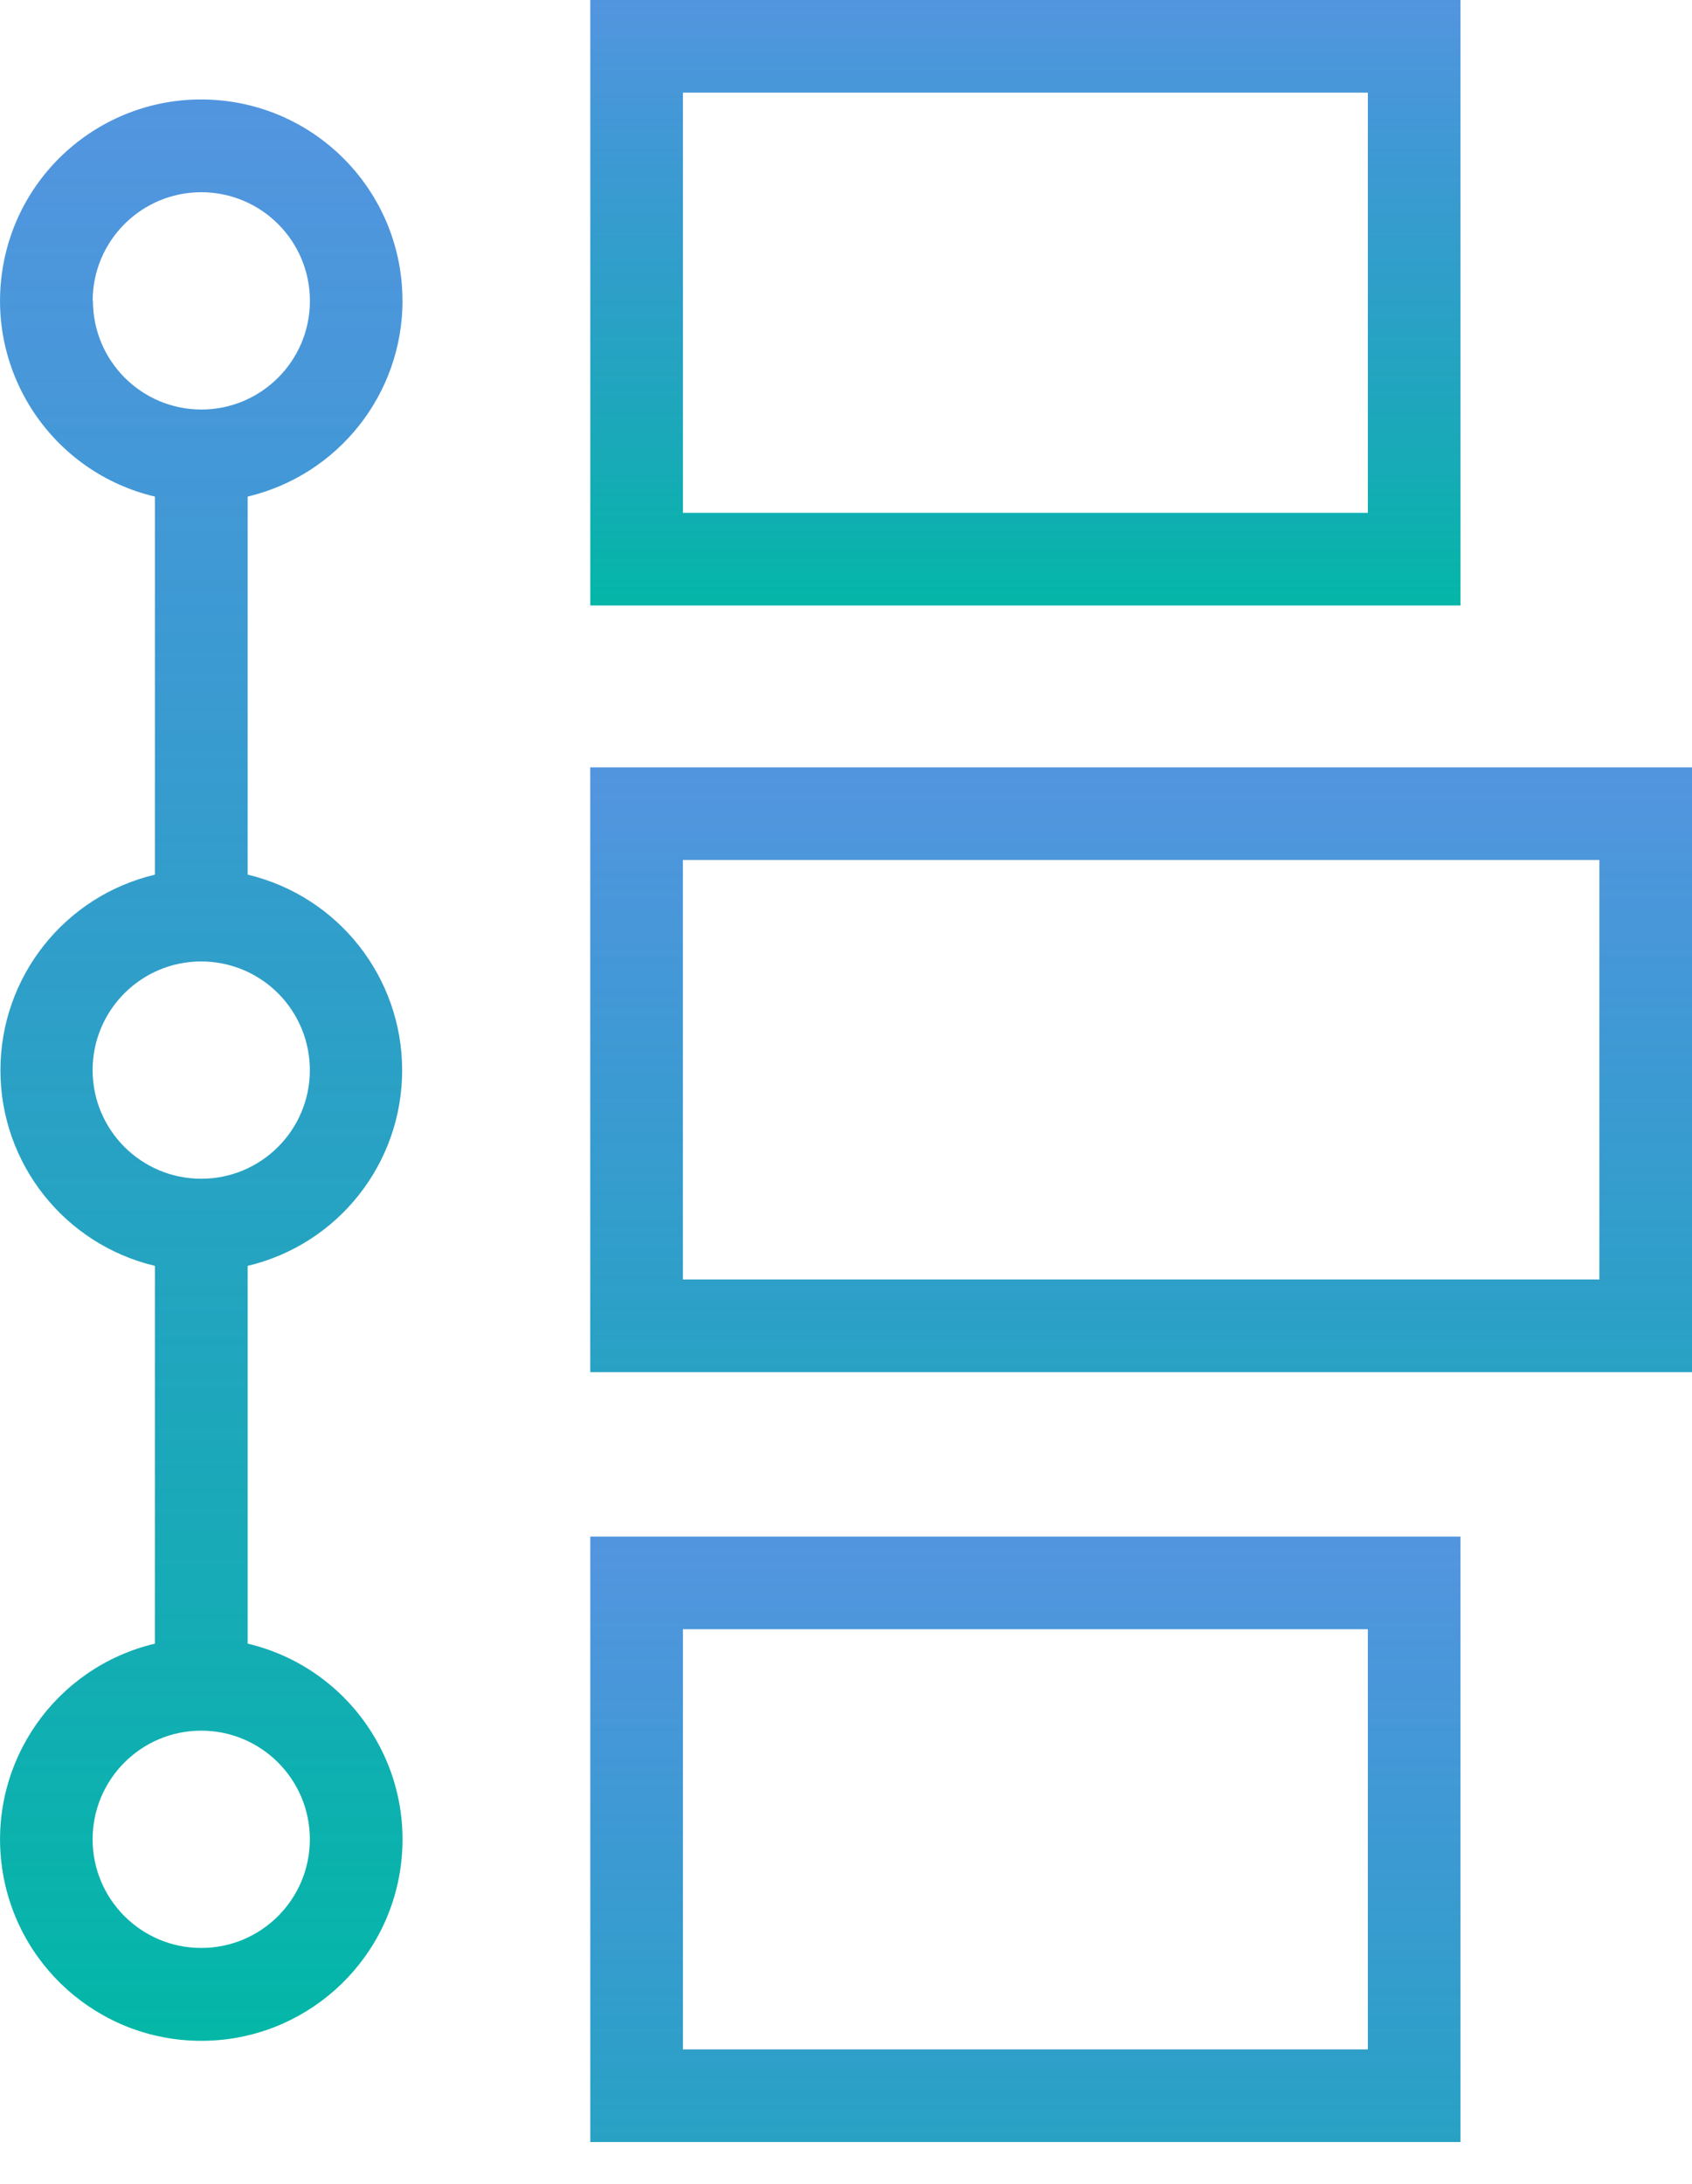 <svg height="40" viewBox="0 0 31 40" width="31" xmlns="http://www.w3.org/2000/svg" xmlns:xlink="http://www.w3.org/1999/xlink"><linearGradient id="a" x1="50%" x2="50%" y1="0%" y2="100%"><stop offset="0" stop-color="#0868d2" stop-opacity=".7"/><stop offset="1" stop-color="#04b7a7"/></linearGradient><g fill="url(#a)"><path d="m7.374 5.511c.001-1.926-1.48-3.528-3.4-3.678-1.92-.15-3.632 1.203-3.929 3.106-.297 1.903.92 3.714 2.794 4.157v6.924c-1.66.394-2.831 1.877-2.831 3.583 0 1.706 1.172 3.188 2.831 3.583v6.919c-1.821.431-3.03 2.157-2.813 4.015.217 1.858 1.791 3.26 3.662 3.26 1.871 0 3.445-1.401 3.662-3.26.217-1.858-.993-3.584-2.813-4.015v-6.919c1.66-.394 2.831-1.877 2.831-3.583 0-1.706-1.172-3.188-2.831-3.583v-6.924c1.661-.395 2.835-1.877 2.838-3.585zm-5.676 0c0-1.099.891-1.99 1.99-1.99 1.099 0 1.99.891 1.99 1.99 0 1.099-.891 1.99-1.99 1.99-1.097-.002-1.985-.892-1.985-1.99zm3.979 28.178c0 1.099-.891 1.99-1.99 1.99-1.099 0-1.99-.891-1.99-1.99 0-1.099.891-1.99 1.99-1.99 1.099 0 1.99.891 1.99 1.99zm0-14.089c0 1.099-.891 1.99-1.99 1.99-1.099 0-1.99-.891-1.99-1.99 0-1.099.891-1.99 1.99-1.99.531 0 1.039.212 1.413.589.374.377.581.887.577 1.418z"/><path d="m26.758 11.09v-11.09h-15.943v11.09zm-14.246-9.393h12.549v7.696h-12.549z"/><path d="m31 14.055h-20.186v11.077h20.186zm-1.697 9.38h-16.792v-7.683h16.792z"/><path d="m26.758 28.144h-15.943v11.09h15.943zm-1.697 9.393h-12.549v-7.696h12.549z"/></g></svg>